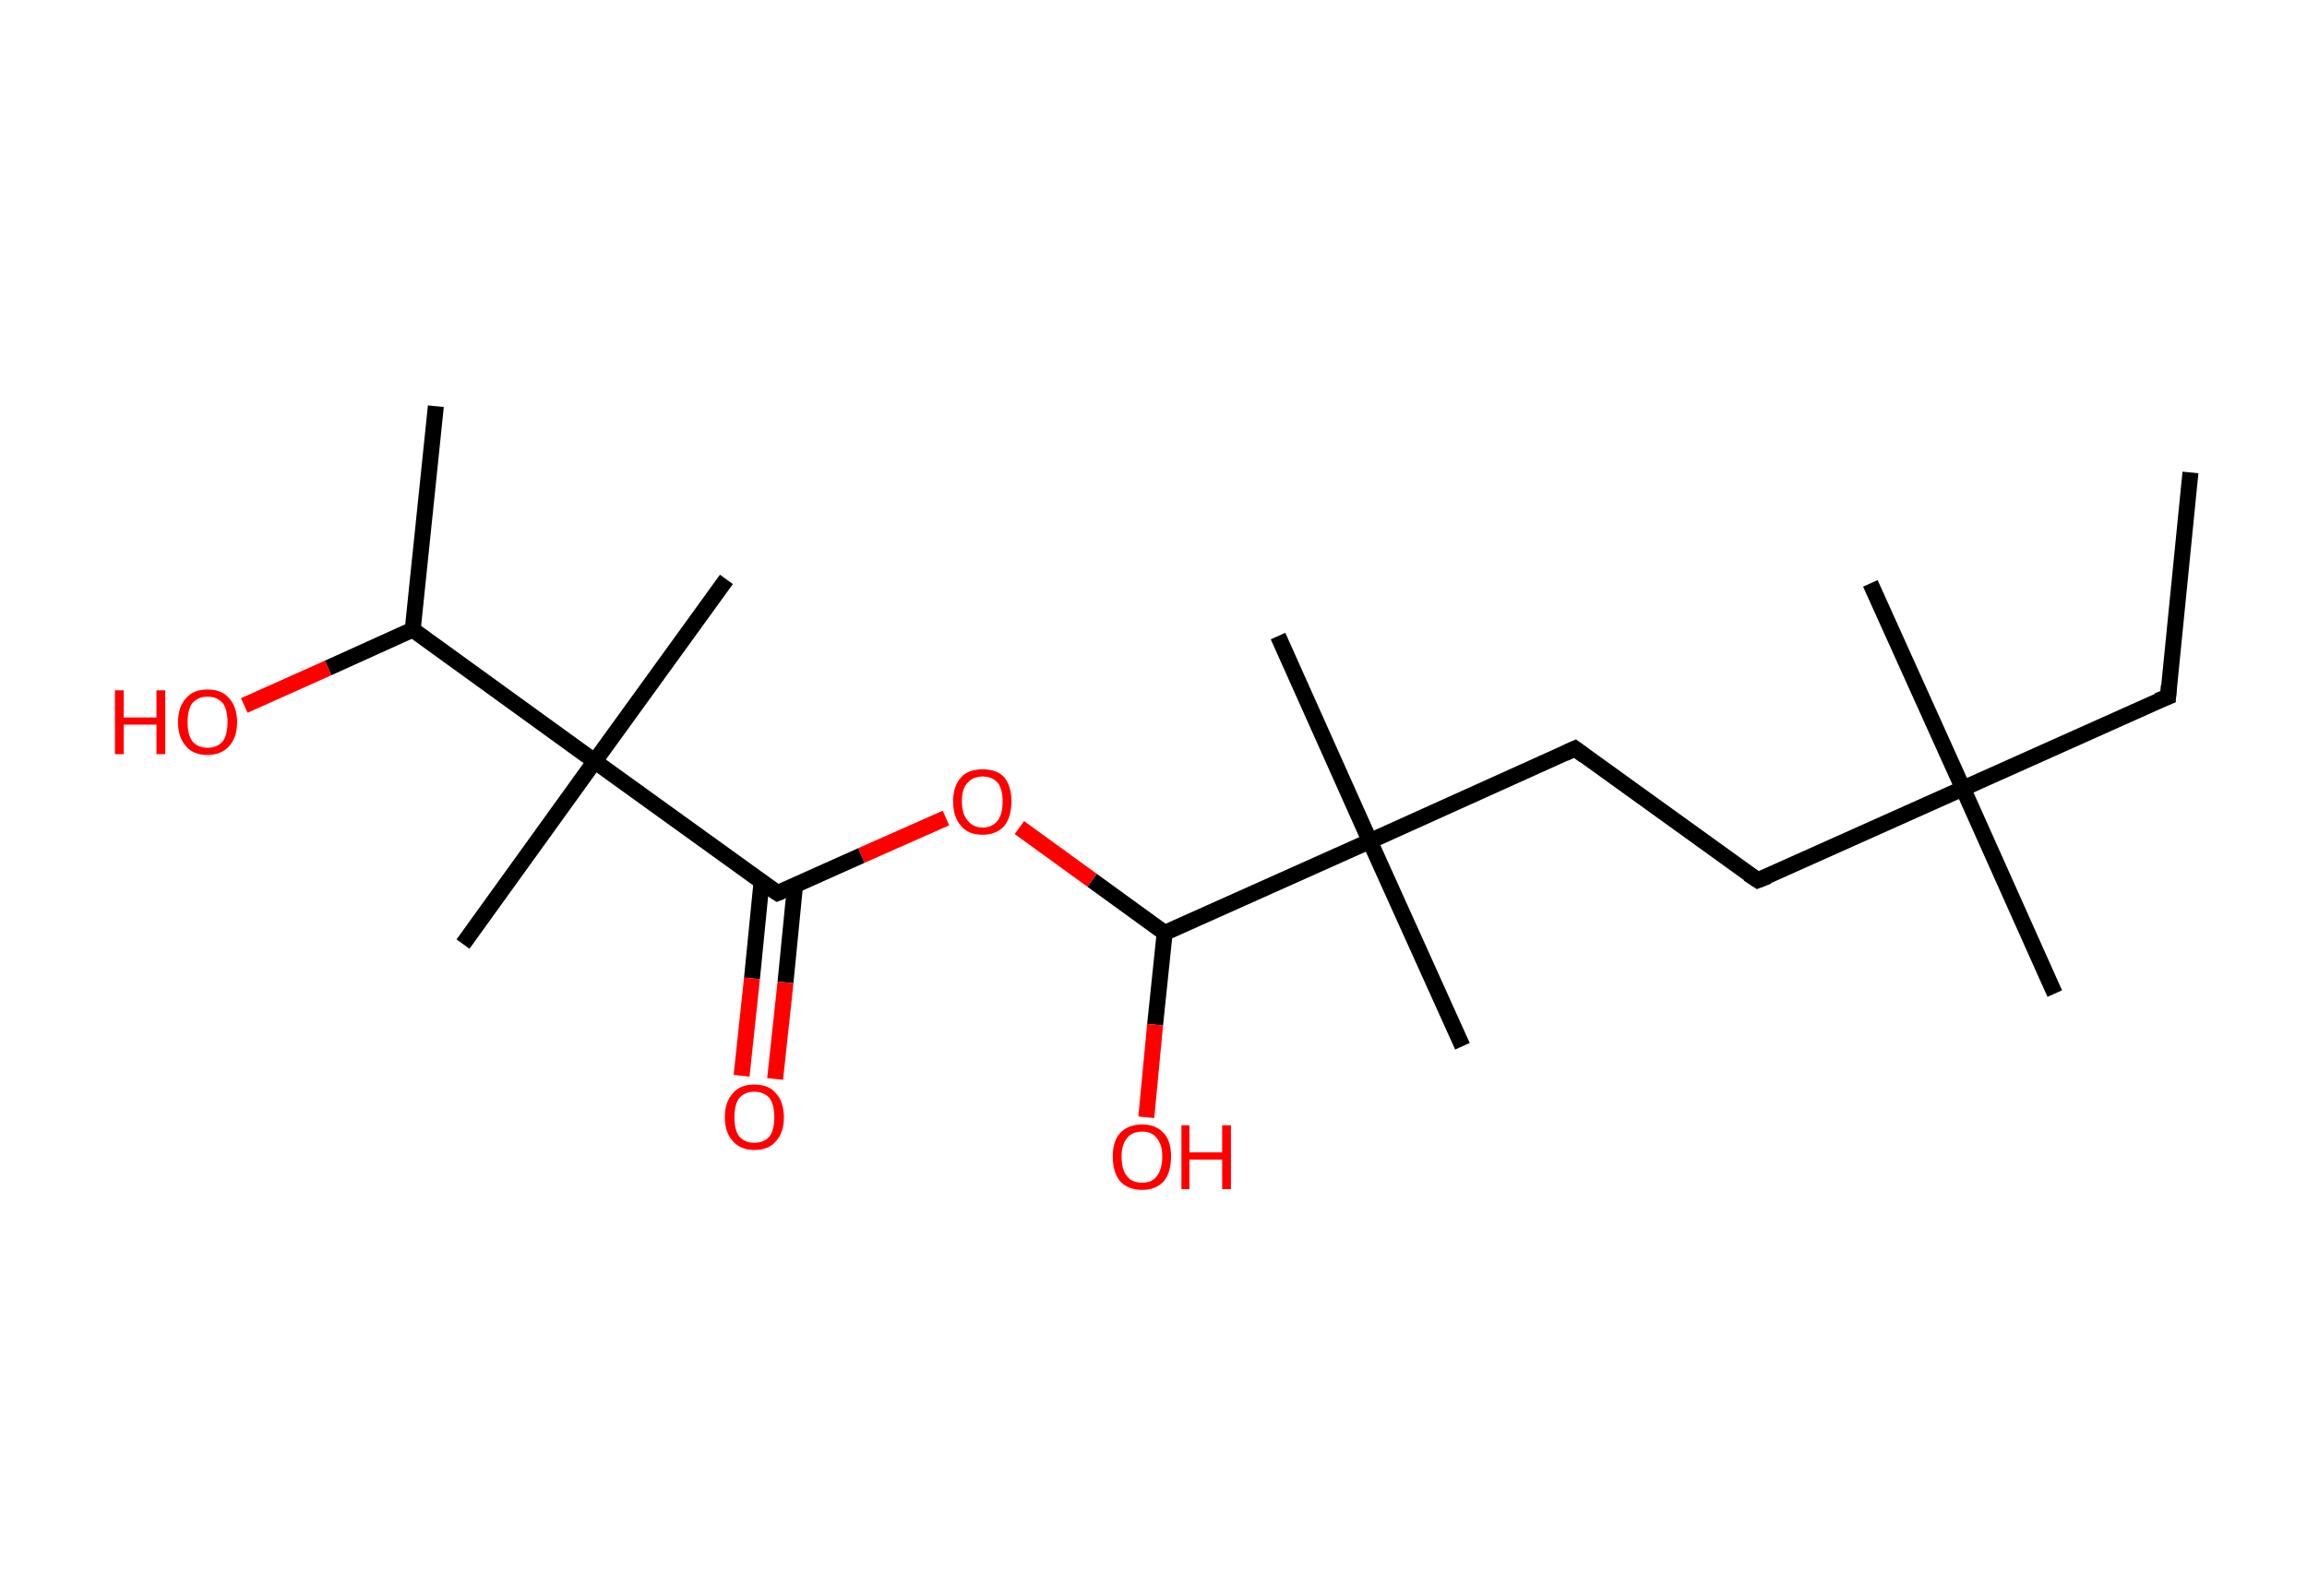 <?xml version='1.0' encoding='ASCII' standalone='yes'?>
<svg xmlns="http://www.w3.org/2000/svg" xmlns:rdkit="http://www.rdkit.org/xml" xmlns:xlink="http://www.w3.org/1999/xlink" version="1.1" baseProfile="full" xml:space="preserve" width="289px" height="200px" viewBox="0 0 289 200">
<!-- END OF HEADER -->
<rect style="opacity:1.0;fill:#FFFFFF;stroke:none" width="289.0" height="200.0" x="0.0" y="0.0"> </rect>
<path class="bond-0 atom-0 atom-1" d="M 274.4,59.2 L 271.6,87.3" style="fill:none;fill-rule:evenodd;stroke:#000000;stroke-width:2.0px;stroke-linecap:butt;stroke-linejoin:miter;stroke-opacity:1"/>
<path class="bond-1 atom-1 atom-2" d="M 271.6,87.3 L 245.9,98.8" style="fill:none;fill-rule:evenodd;stroke:#000000;stroke-width:2.0px;stroke-linecap:butt;stroke-linejoin:miter;stroke-opacity:1"/>
<path class="bond-2 atom-2 atom-3" d="M 245.9,98.8 L 234.3,73.1" style="fill:none;fill-rule:evenodd;stroke:#000000;stroke-width:2.0px;stroke-linecap:butt;stroke-linejoin:miter;stroke-opacity:1"/>
<path class="bond-3 atom-2 atom-4" d="M 245.9,98.8 L 257.4,124.5" style="fill:none;fill-rule:evenodd;stroke:#000000;stroke-width:2.0px;stroke-linecap:butt;stroke-linejoin:miter;stroke-opacity:1"/>
<path class="bond-4 atom-2 atom-5" d="M 245.9,98.8 L 220.2,110.3" style="fill:none;fill-rule:evenodd;stroke:#000000;stroke-width:2.0px;stroke-linecap:butt;stroke-linejoin:miter;stroke-opacity:1"/>
<path class="bond-5 atom-5 atom-6" d="M 220.2,110.3 L 197.3,93.8" style="fill:none;fill-rule:evenodd;stroke:#000000;stroke-width:2.0px;stroke-linecap:butt;stroke-linejoin:miter;stroke-opacity:1"/>
<path class="bond-6 atom-6 atom-7" d="M 197.3,93.8 L 171.6,105.4" style="fill:none;fill-rule:evenodd;stroke:#000000;stroke-width:2.0px;stroke-linecap:butt;stroke-linejoin:miter;stroke-opacity:1"/>
<path class="bond-7 atom-7 atom-8" d="M 171.6,105.4 L 183.2,131.1" style="fill:none;fill-rule:evenodd;stroke:#000000;stroke-width:2.0px;stroke-linecap:butt;stroke-linejoin:miter;stroke-opacity:1"/>
<path class="bond-8 atom-7 atom-9" d="M 171.6,105.4 L 160.1,79.7" style="fill:none;fill-rule:evenodd;stroke:#000000;stroke-width:2.0px;stroke-linecap:butt;stroke-linejoin:miter;stroke-opacity:1"/>
<path class="bond-9 atom-7 atom-10" d="M 171.6,105.4 L 145.9,116.9" style="fill:none;fill-rule:evenodd;stroke:#000000;stroke-width:2.0px;stroke-linecap:butt;stroke-linejoin:miter;stroke-opacity:1"/>
<path class="bond-10 atom-10 atom-11" d="M 145.9,116.9 L 144.7,128.4" style="fill:none;fill-rule:evenodd;stroke:#000000;stroke-width:2.0px;stroke-linecap:butt;stroke-linejoin:miter;stroke-opacity:1"/>
<path class="bond-10 atom-10 atom-11" d="M 144.7,128.4 L 143.6,140.0" style="fill:none;fill-rule:evenodd;stroke:#FF0000;stroke-width:2.0px;stroke-linecap:butt;stroke-linejoin:miter;stroke-opacity:1"/>
<path class="bond-11 atom-10 atom-12" d="M 145.9,116.9 L 136.8,110.3" style="fill:none;fill-rule:evenodd;stroke:#000000;stroke-width:2.0px;stroke-linecap:butt;stroke-linejoin:miter;stroke-opacity:1"/>
<path class="bond-11 atom-10 atom-12" d="M 136.8,110.3 L 127.7,103.7" style="fill:none;fill-rule:evenodd;stroke:#FF0000;stroke-width:2.0px;stroke-linecap:butt;stroke-linejoin:miter;stroke-opacity:1"/>
<path class="bond-12 atom-12 atom-13" d="M 118.5,102.5 L 107.9,107.2" style="fill:none;fill-rule:evenodd;stroke:#FF0000;stroke-width:2.0px;stroke-linecap:butt;stroke-linejoin:miter;stroke-opacity:1"/>
<path class="bond-12 atom-12 atom-13" d="M 107.9,107.2 L 97.4,111.9" style="fill:none;fill-rule:evenodd;stroke:#000000;stroke-width:2.0px;stroke-linecap:butt;stroke-linejoin:miter;stroke-opacity:1"/>
<path class="bond-13 atom-13 atom-14" d="M 95.4,110.5 L 94.2,122.6" style="fill:none;fill-rule:evenodd;stroke:#000000;stroke-width:2.0px;stroke-linecap:butt;stroke-linejoin:miter;stroke-opacity:1"/>
<path class="bond-13 atom-13 atom-14" d="M 94.2,122.6 L 92.9,134.8" style="fill:none;fill-rule:evenodd;stroke:#FF0000;stroke-width:2.0px;stroke-linecap:butt;stroke-linejoin:miter;stroke-opacity:1"/>
<path class="bond-13 atom-13 atom-14" d="M 99.6,110.9 L 98.4,123.1" style="fill:none;fill-rule:evenodd;stroke:#000000;stroke-width:2.0px;stroke-linecap:butt;stroke-linejoin:miter;stroke-opacity:1"/>
<path class="bond-13 atom-13 atom-14" d="M 98.4,123.1 L 97.1,135.2" style="fill:none;fill-rule:evenodd;stroke:#FF0000;stroke-width:2.0px;stroke-linecap:butt;stroke-linejoin:miter;stroke-opacity:1"/>
<path class="bond-14 atom-13 atom-15" d="M 97.4,111.9 L 74.5,95.4" style="fill:none;fill-rule:evenodd;stroke:#000000;stroke-width:2.0px;stroke-linecap:butt;stroke-linejoin:miter;stroke-opacity:1"/>
<path class="bond-15 atom-15 atom-16" d="M 74.5,95.4 L 58.0,118.3" style="fill:none;fill-rule:evenodd;stroke:#000000;stroke-width:2.0px;stroke-linecap:butt;stroke-linejoin:miter;stroke-opacity:1"/>
<path class="bond-16 atom-15 atom-17" d="M 74.5,95.4 L 91.0,72.6" style="fill:none;fill-rule:evenodd;stroke:#000000;stroke-width:2.0px;stroke-linecap:butt;stroke-linejoin:miter;stroke-opacity:1"/>
<path class="bond-17 atom-15 atom-18" d="M 74.5,95.4 L 51.7,78.9" style="fill:none;fill-rule:evenodd;stroke:#000000;stroke-width:2.0px;stroke-linecap:butt;stroke-linejoin:miter;stroke-opacity:1"/>
<path class="bond-18 atom-18 atom-19" d="M 51.7,78.9 L 54.6,50.9" style="fill:none;fill-rule:evenodd;stroke:#000000;stroke-width:2.0px;stroke-linecap:butt;stroke-linejoin:miter;stroke-opacity:1"/>
<path class="bond-19 atom-18 atom-20" d="M 51.7,78.9 L 41.1,83.7" style="fill:none;fill-rule:evenodd;stroke:#000000;stroke-width:2.0px;stroke-linecap:butt;stroke-linejoin:miter;stroke-opacity:1"/>
<path class="bond-19 atom-18 atom-20" d="M 41.1,83.7 L 30.6,88.4" style="fill:none;fill-rule:evenodd;stroke:#FF0000;stroke-width:2.0px;stroke-linecap:butt;stroke-linejoin:miter;stroke-opacity:1"/>
<path d="M 271.7,85.9 L 271.6,87.3 L 270.3,87.8" style="fill:none;stroke:#000000;stroke-width:2.0px;stroke-linecap:butt;stroke-linejoin:miter;stroke-opacity:1;"/>
<path d="M 221.5,109.8 L 220.2,110.3 L 219.0,109.5" style="fill:none;stroke:#000000;stroke-width:2.0px;stroke-linecap:butt;stroke-linejoin:miter;stroke-opacity:1;"/>
<path d="M 198.5,94.7 L 197.3,93.8 L 196.0,94.4" style="fill:none;stroke:#000000;stroke-width:2.0px;stroke-linecap:butt;stroke-linejoin:miter;stroke-opacity:1;"/>
<path d="M 97.9,111.7 L 97.4,111.9 L 96.2,111.1" style="fill:none;stroke:#000000;stroke-width:2.0px;stroke-linecap:butt;stroke-linejoin:miter;stroke-opacity:1;"/>
<path class="atom-11" d="M 139.4 144.9 Q 139.4 143.0, 140.3 142.0 Q 141.3 140.9, 143.1 140.9 Q 144.8 140.9, 145.8 142.0 Q 146.7 143.0, 146.7 144.9 Q 146.7 146.9, 145.8 148.0 Q 144.8 149.1, 143.1 149.1 Q 141.3 149.1, 140.3 148.0 Q 139.4 146.9, 139.4 144.9 M 143.1 148.2 Q 144.3 148.2, 144.9 147.4 Q 145.6 146.5, 145.6 144.9 Q 145.6 143.4, 144.9 142.6 Q 144.3 141.8, 143.1 141.8 Q 141.8 141.8, 141.2 142.6 Q 140.5 143.4, 140.5 144.9 Q 140.5 146.6, 141.2 147.4 Q 141.8 148.2, 143.1 148.2 " fill="#FF0000"/>
<path class="atom-11" d="M 148.0 141.0 L 149.0 141.0 L 149.0 144.4 L 153.1 144.4 L 153.1 141.0 L 154.2 141.0 L 154.2 149.0 L 153.1 149.0 L 153.1 145.3 L 149.0 145.3 L 149.0 149.0 L 148.0 149.0 L 148.0 141.0 " fill="#FF0000"/>
<path class="atom-12" d="M 119.4 100.4 Q 119.4 98.5, 120.4 97.4 Q 121.3 96.4, 123.1 96.4 Q 124.9 96.4, 125.8 97.4 Q 126.7 98.5, 126.7 100.4 Q 126.7 102.4, 125.8 103.5 Q 124.8 104.6, 123.1 104.6 Q 121.3 104.6, 120.4 103.5 Q 119.4 102.4, 119.4 100.4 M 123.1 103.7 Q 124.3 103.7, 125.0 102.8 Q 125.6 102.0, 125.6 100.4 Q 125.6 98.9, 125.0 98.1 Q 124.3 97.3, 123.1 97.3 Q 121.9 97.3, 121.2 98.1 Q 120.5 98.8, 120.5 100.4 Q 120.5 102.0, 121.2 102.8 Q 121.9 103.7, 123.1 103.7 " fill="#FF0000"/>
<path class="atom-14" d="M 90.8 140.0 Q 90.8 138.1, 91.8 137.0 Q 92.7 135.9, 94.5 135.9 Q 96.3 135.9, 97.2 137.0 Q 98.2 138.1, 98.2 140.0 Q 98.2 141.9, 97.2 143.0 Q 96.3 144.1, 94.5 144.1 Q 92.8 144.1, 91.8 143.0 Q 90.8 141.9, 90.8 140.0 M 94.5 143.2 Q 95.7 143.2, 96.4 142.4 Q 97.0 141.6, 97.0 140.0 Q 97.0 138.4, 96.4 137.6 Q 95.7 136.8, 94.5 136.8 Q 93.3 136.8, 92.6 137.6 Q 92.0 138.4, 92.0 140.0 Q 92.0 141.6, 92.6 142.4 Q 93.3 143.2, 94.5 143.2 " fill="#FF0000"/>
<path class="atom-20" d="M 14.4 86.5 L 15.5 86.5 L 15.5 89.9 L 19.6 89.9 L 19.6 86.5 L 20.7 86.5 L 20.7 94.5 L 19.6 94.5 L 19.6 90.8 L 15.5 90.8 L 15.5 94.5 L 14.4 94.5 L 14.4 86.5 " fill="#FF0000"/>
<path class="atom-20" d="M 22.3 90.5 Q 22.3 88.6, 23.3 87.5 Q 24.2 86.4, 26.0 86.4 Q 27.8 86.4, 28.7 87.5 Q 29.7 88.6, 29.7 90.5 Q 29.7 92.4, 28.7 93.5 Q 27.7 94.6, 26.0 94.6 Q 24.2 94.6, 23.3 93.5 Q 22.3 92.4, 22.3 90.5 M 26.0 93.7 Q 27.2 93.7, 27.9 92.9 Q 28.5 92.1, 28.5 90.5 Q 28.5 88.9, 27.9 88.1 Q 27.2 87.3, 26.0 87.3 Q 24.8 87.3, 24.1 88.1 Q 23.5 88.9, 23.5 90.5 Q 23.5 92.1, 24.1 92.9 Q 24.8 93.7, 26.0 93.7 " fill="#FF0000"/>
</svg>
